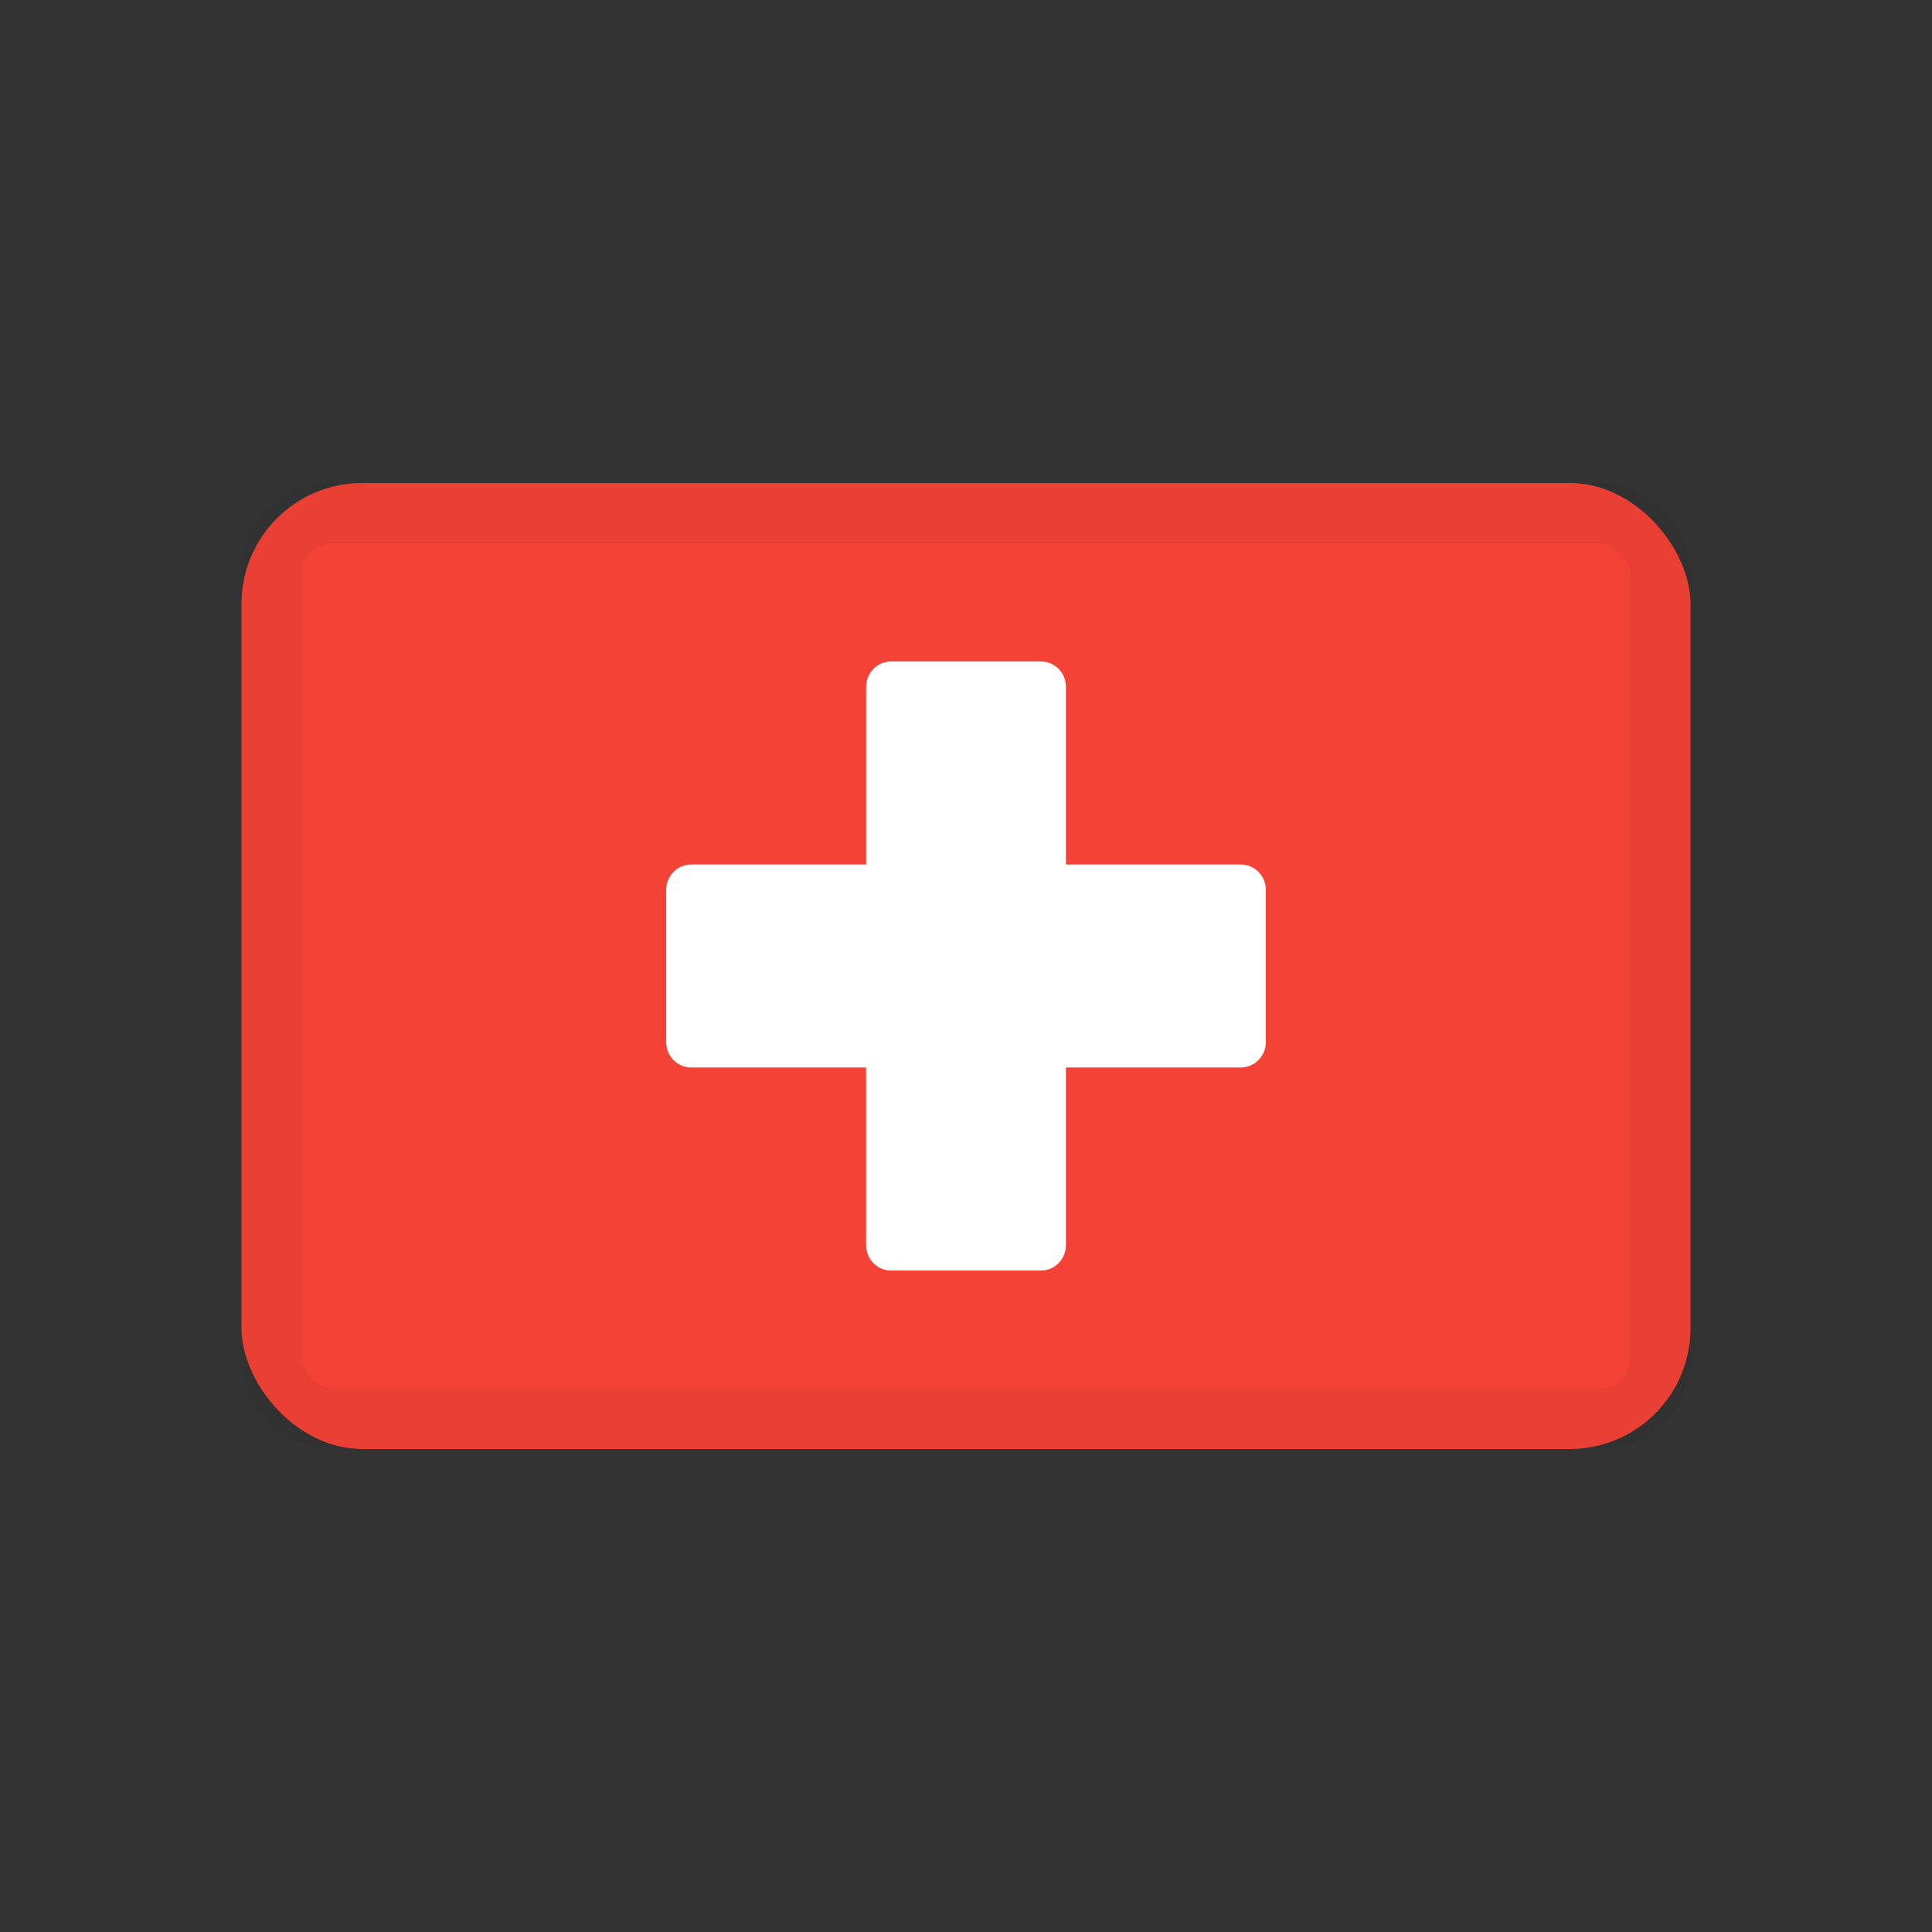 <svg xmlns="http://www.w3.org/2000/svg" width="32" height="32" viewBox="0 0 32 32">
    <rect x="0" y="0" width="32" height="32" fill="#333333" stroke="none"/>
    <g fill="none" transform="translate(4 8)">
        <rect width="24" height="16" fill="#F44336" rx="2"/>
        <path fill="#FFF" d="M16.552 6.319h-2.897V3.376c0-.232-.185-.42-.414-.42H10.76c-.229 0-.414.188-.414.42v2.943H7.448c-.228 0-.414.188-.414.42v2.522c0 .232.186.42.414.42h2.897v2.943c0 .232.185.42.414.42h2.482c.229 0 .414-.188.414-.42V9.681h2.897c.228 0 .414-.188.414-.42V6.739c0-.232-.186-.42-.414-.42z"/>
        <rect width="23" height="15" x=".5" y=".5" stroke="#000" stroke-opacity=".04" rx="1"/>
    </g>
</svg>
